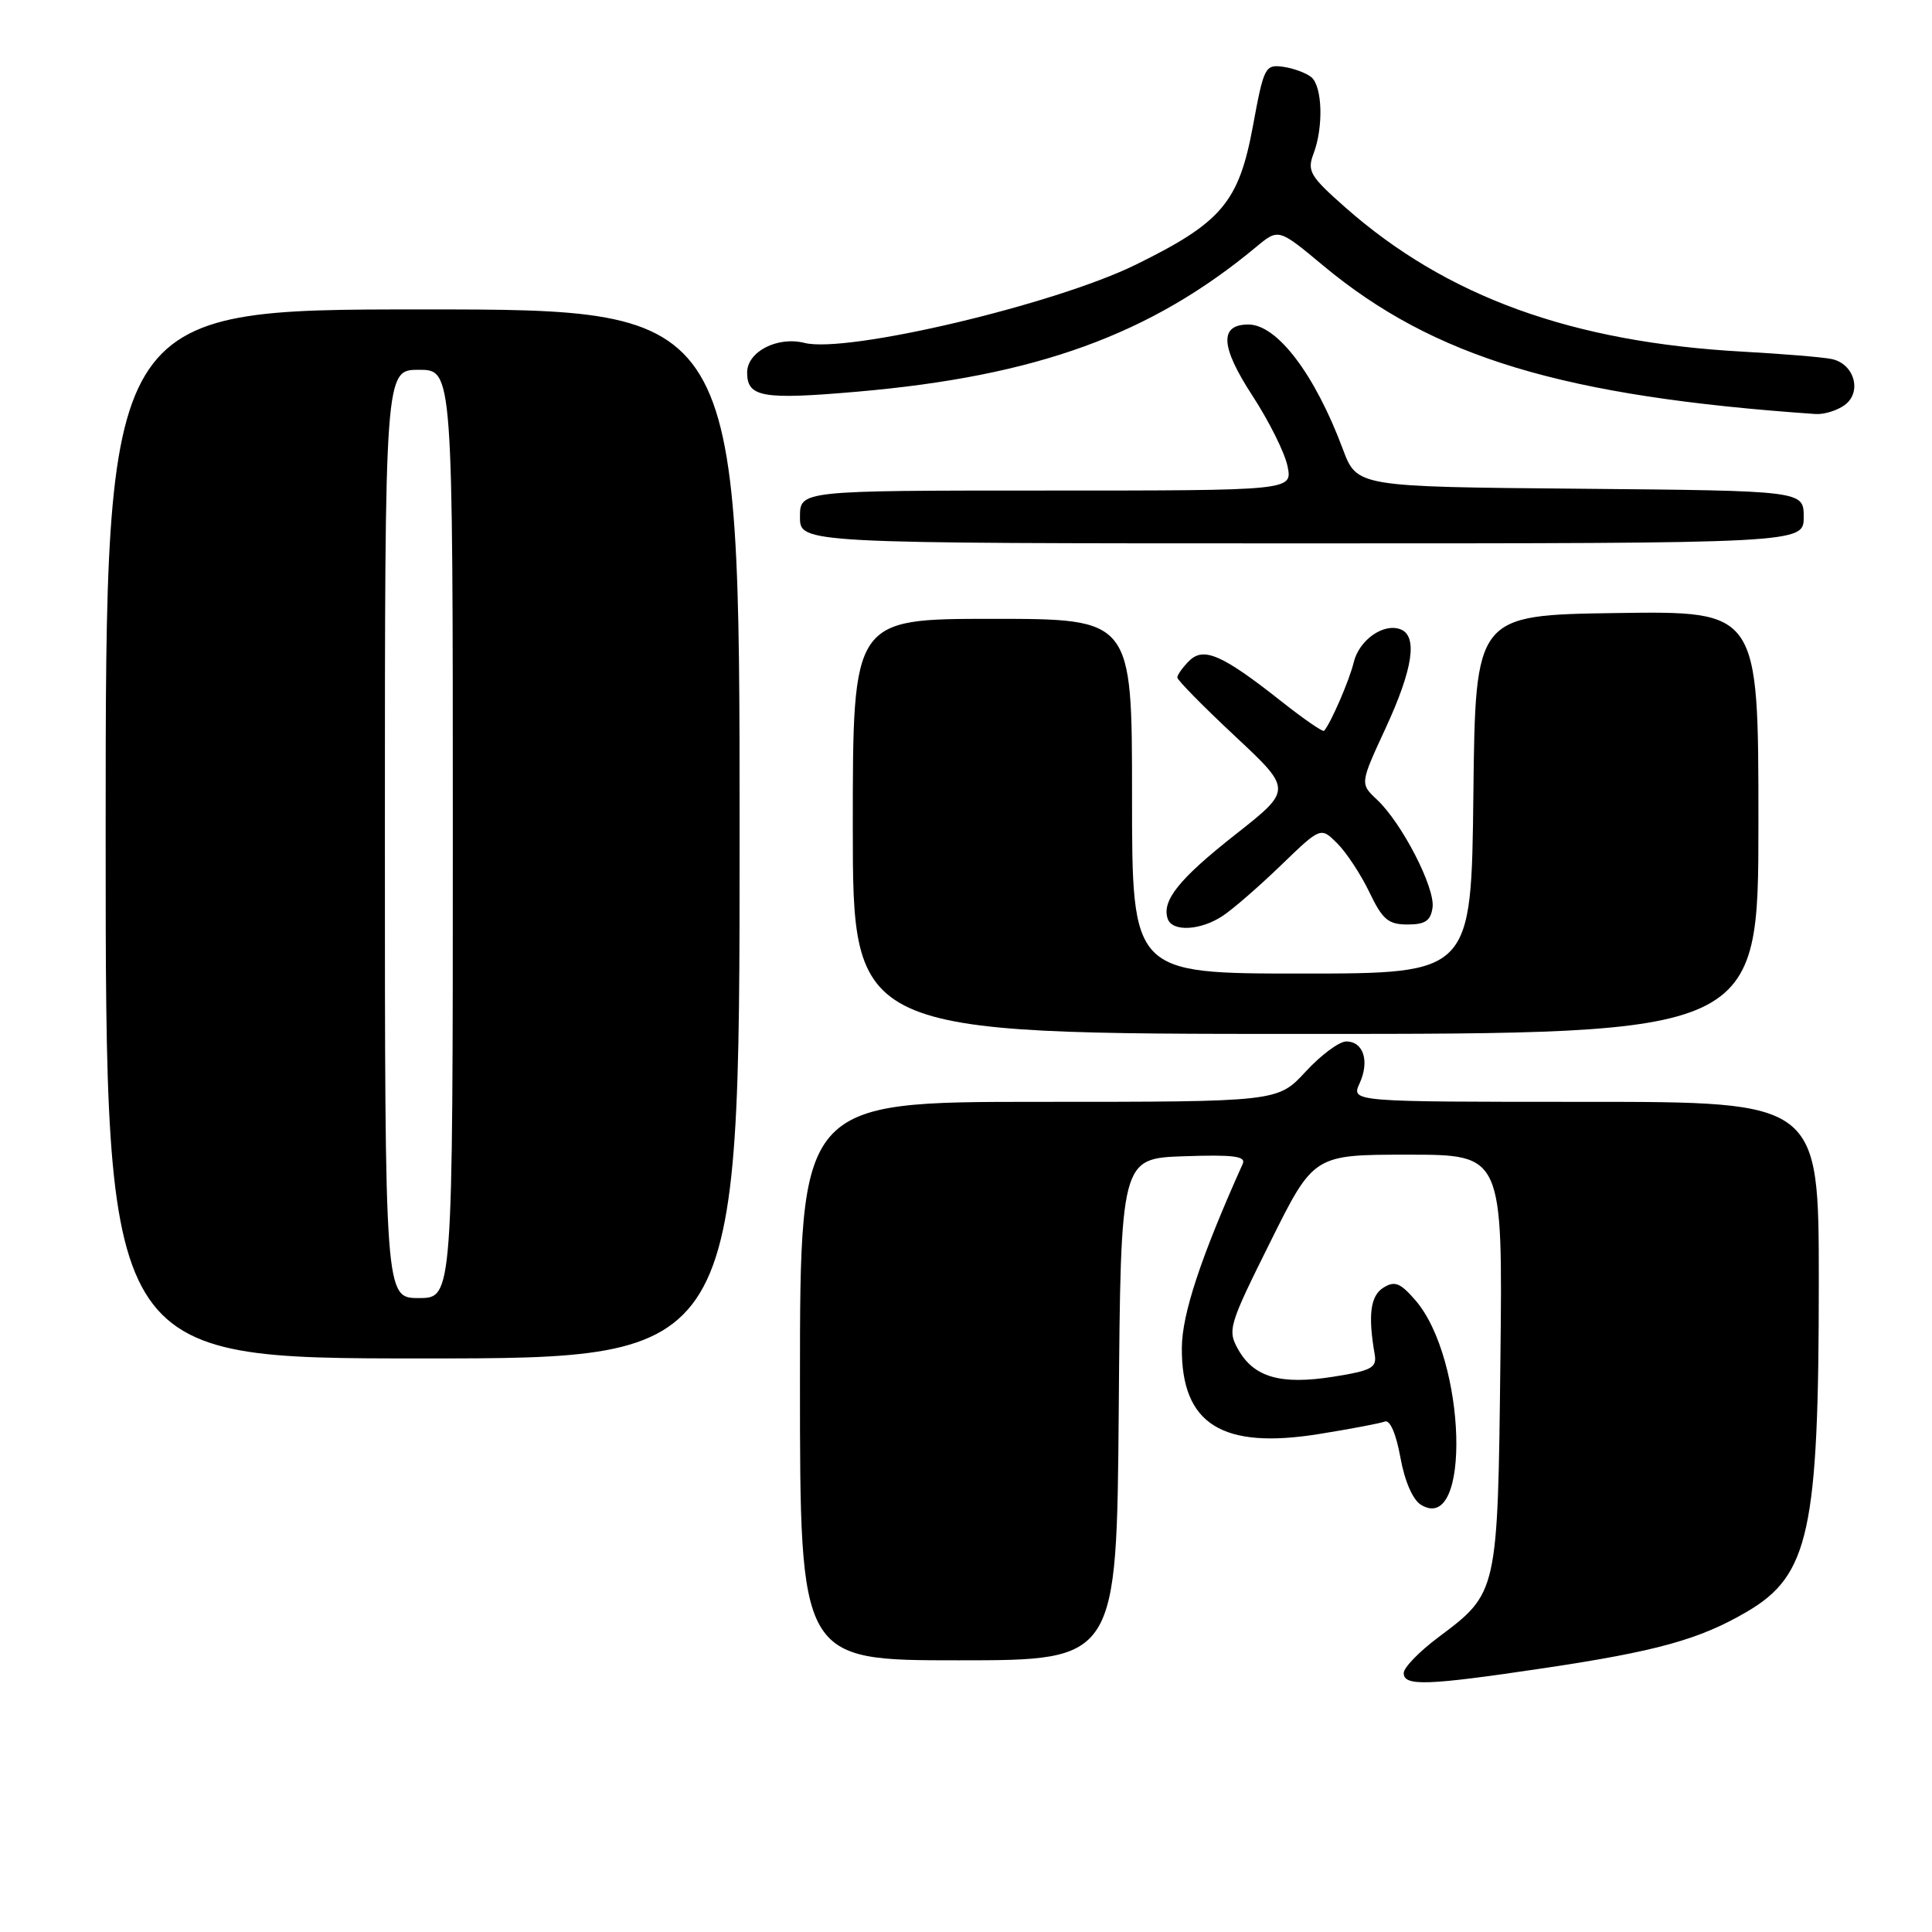 <?xml version="1.0" encoding="UTF-8" standalone="no"?>
<!DOCTYPE svg PUBLIC "-//W3C//DTD SVG 1.1//EN" "http://www.w3.org/Graphics/SVG/1.1/DTD/svg11.dtd" >
<svg xmlns="http://www.w3.org/2000/svg" xmlns:xlink="http://www.w3.org/1999/xlink" version="1.1" viewBox="0 0 256 256">
 <g >
 <path fill="currentColor"
d=" M 204.50 221.05 C 219.54 218.81 225.22 217.23 231.48 213.56 C 239.72 208.74 241.00 202.84 241.00 169.82 C 241.00 146.00 241.00 146.00 210.02 146.00 C 179.04 146.00 179.04 146.00 180.15 143.56 C 181.50 140.61 180.67 138.00 178.38 138.00 C 177.45 138.00 175.03 139.80 173.00 142.00 C 169.31 146.00 169.31 146.00 137.65 146.00 C 106.00 146.00 106.00 146.00 106.00 183.00 C 106.00 220.00 106.00 220.00 126.99 220.00 C 147.97 220.00 147.97 220.00 148.24 186.75 C 148.50 153.50 148.50 153.50 156.87 153.21 C 163.43 152.98 165.12 153.20 164.67 154.21 C 159.11 166.59 156.62 174.12 156.60 178.60 C 156.54 188.72 161.92 192.09 174.81 190.01 C 178.97 189.34 182.88 188.60 183.50 188.36 C 184.18 188.10 184.99 189.98 185.56 193.12 C 186.14 196.31 187.20 198.74 188.31 199.41 C 194.98 203.43 194.30 180.06 187.53 172.27 C 185.54 169.98 184.81 169.69 183.31 170.62 C 181.58 171.70 181.25 174.25 182.16 179.50 C 182.45 181.23 181.72 181.62 176.69 182.42 C 169.70 183.53 166.14 182.51 164.06 178.80 C 162.63 176.25 162.81 175.63 168.32 164.57 C 174.07 153.00 174.07 153.00 186.59 153.00 C 199.12 153.00 199.12 153.00 198.81 180.25 C 198.46 211.11 198.47 211.05 190.60 216.94 C 188.07 218.83 186.00 220.96 186.00 221.69 C 186.00 223.46 189.08 223.35 204.50 221.05 Z  M 98.00 110.50 C 98.00 41.00 98.00 41.00 56.00 41.00 C 14.00 41.00 14.00 41.00 14.00 110.50 C 14.00 180.00 14.00 180.00 56.00 180.00 C 98.00 180.00 98.00 180.00 98.00 110.50 Z  M 233.00 108.98 C 233.00 80.96 233.00 80.96 214.25 81.23 C 195.50 81.50 195.50 81.50 195.23 105.25 C 194.96 129.00 194.96 129.00 172.48 129.00 C 150.00 129.00 150.00 129.00 150.00 105.50 C 150.00 82.00 150.00 82.00 131.50 82.00 C 113.00 82.00 113.00 82.00 113.00 109.50 C 113.00 137.00 113.00 137.00 173.00 137.00 C 233.00 137.00 233.00 137.00 233.00 108.98 Z  M 162.03 121.35 C 163.39 120.45 166.86 117.43 169.75 114.64 C 175.01 109.56 175.01 109.56 177.20 111.76 C 178.41 112.96 180.32 115.87 181.45 118.22 C 183.19 121.85 183.95 122.50 186.50 122.50 C 188.85 122.50 189.57 122.01 189.82 120.26 C 190.19 117.66 185.77 109.07 182.47 105.97 C 180.20 103.84 180.20 103.84 183.60 96.49 C 187.23 88.64 187.88 84.28 185.58 83.39 C 183.32 82.52 180.08 84.81 179.37 87.78 C 178.81 90.12 176.35 95.80 175.45 96.84 C 175.29 97.02 172.80 95.31 169.91 93.03 C 161.97 86.75 159.49 85.65 157.56 87.58 C 156.70 88.44 156.00 89.43 156.00 89.77 C 156.00 90.12 159.43 93.60 163.62 97.52 C 171.24 104.64 171.24 104.64 163.71 110.57 C 156.23 116.45 153.91 119.35 154.73 121.75 C 155.34 123.51 159.10 123.30 162.03 121.35 Z  M 239.00 68.51 C 239.00 65.03 239.00 65.03 209.40 64.76 C 179.80 64.50 179.80 64.50 177.93 59.50 C 174.23 49.60 169.23 43.00 165.42 43.00 C 161.54 43.00 161.71 45.92 165.96 52.44 C 168.16 55.82 170.26 60.03 170.61 61.80 C 171.25 65.00 171.25 65.00 138.62 65.00 C 106.00 65.00 106.00 65.00 106.00 68.50 C 106.00 72.00 106.00 72.00 172.50 72.00 C 239.00 72.00 239.00 72.00 239.00 68.51 Z  M 244.43 53.67 C 246.78 51.95 245.70 48.17 242.68 47.57 C 241.48 47.32 236.22 46.89 231.00 46.60 C 208.31 45.36 191.71 39.34 178.29 27.51 C 173.59 23.37 173.18 22.67 174.04 20.39 C 175.39 16.85 175.23 11.44 173.75 10.22 C 173.06 9.66 171.38 9.04 170.02 8.85 C 167.64 8.52 167.46 8.87 166.02 16.70 C 164.15 26.80 161.88 29.48 150.50 35.07 C 139.76 40.35 112.24 46.85 106.61 45.44 C 103.01 44.53 99.00 46.60 99.00 49.36 C 99.00 52.64 101.02 52.99 113.59 51.90 C 137.32 49.84 152.46 44.35 166.45 32.72 C 169.41 30.26 169.41 30.26 175.29 35.16 C 189.96 47.37 207.10 52.54 240.56 54.86 C 241.69 54.94 243.43 54.40 244.43 53.67 Z  M 51.00 110.50 C 51.00 49.00 51.00 49.00 55.50 49.00 C 60.00 49.00 60.00 49.00 60.00 110.50 C 60.00 172.00 60.00 172.00 55.50 172.00 C 51.00 172.00 51.00 172.00 51.00 110.50 Z "/>
</g>
</svg>